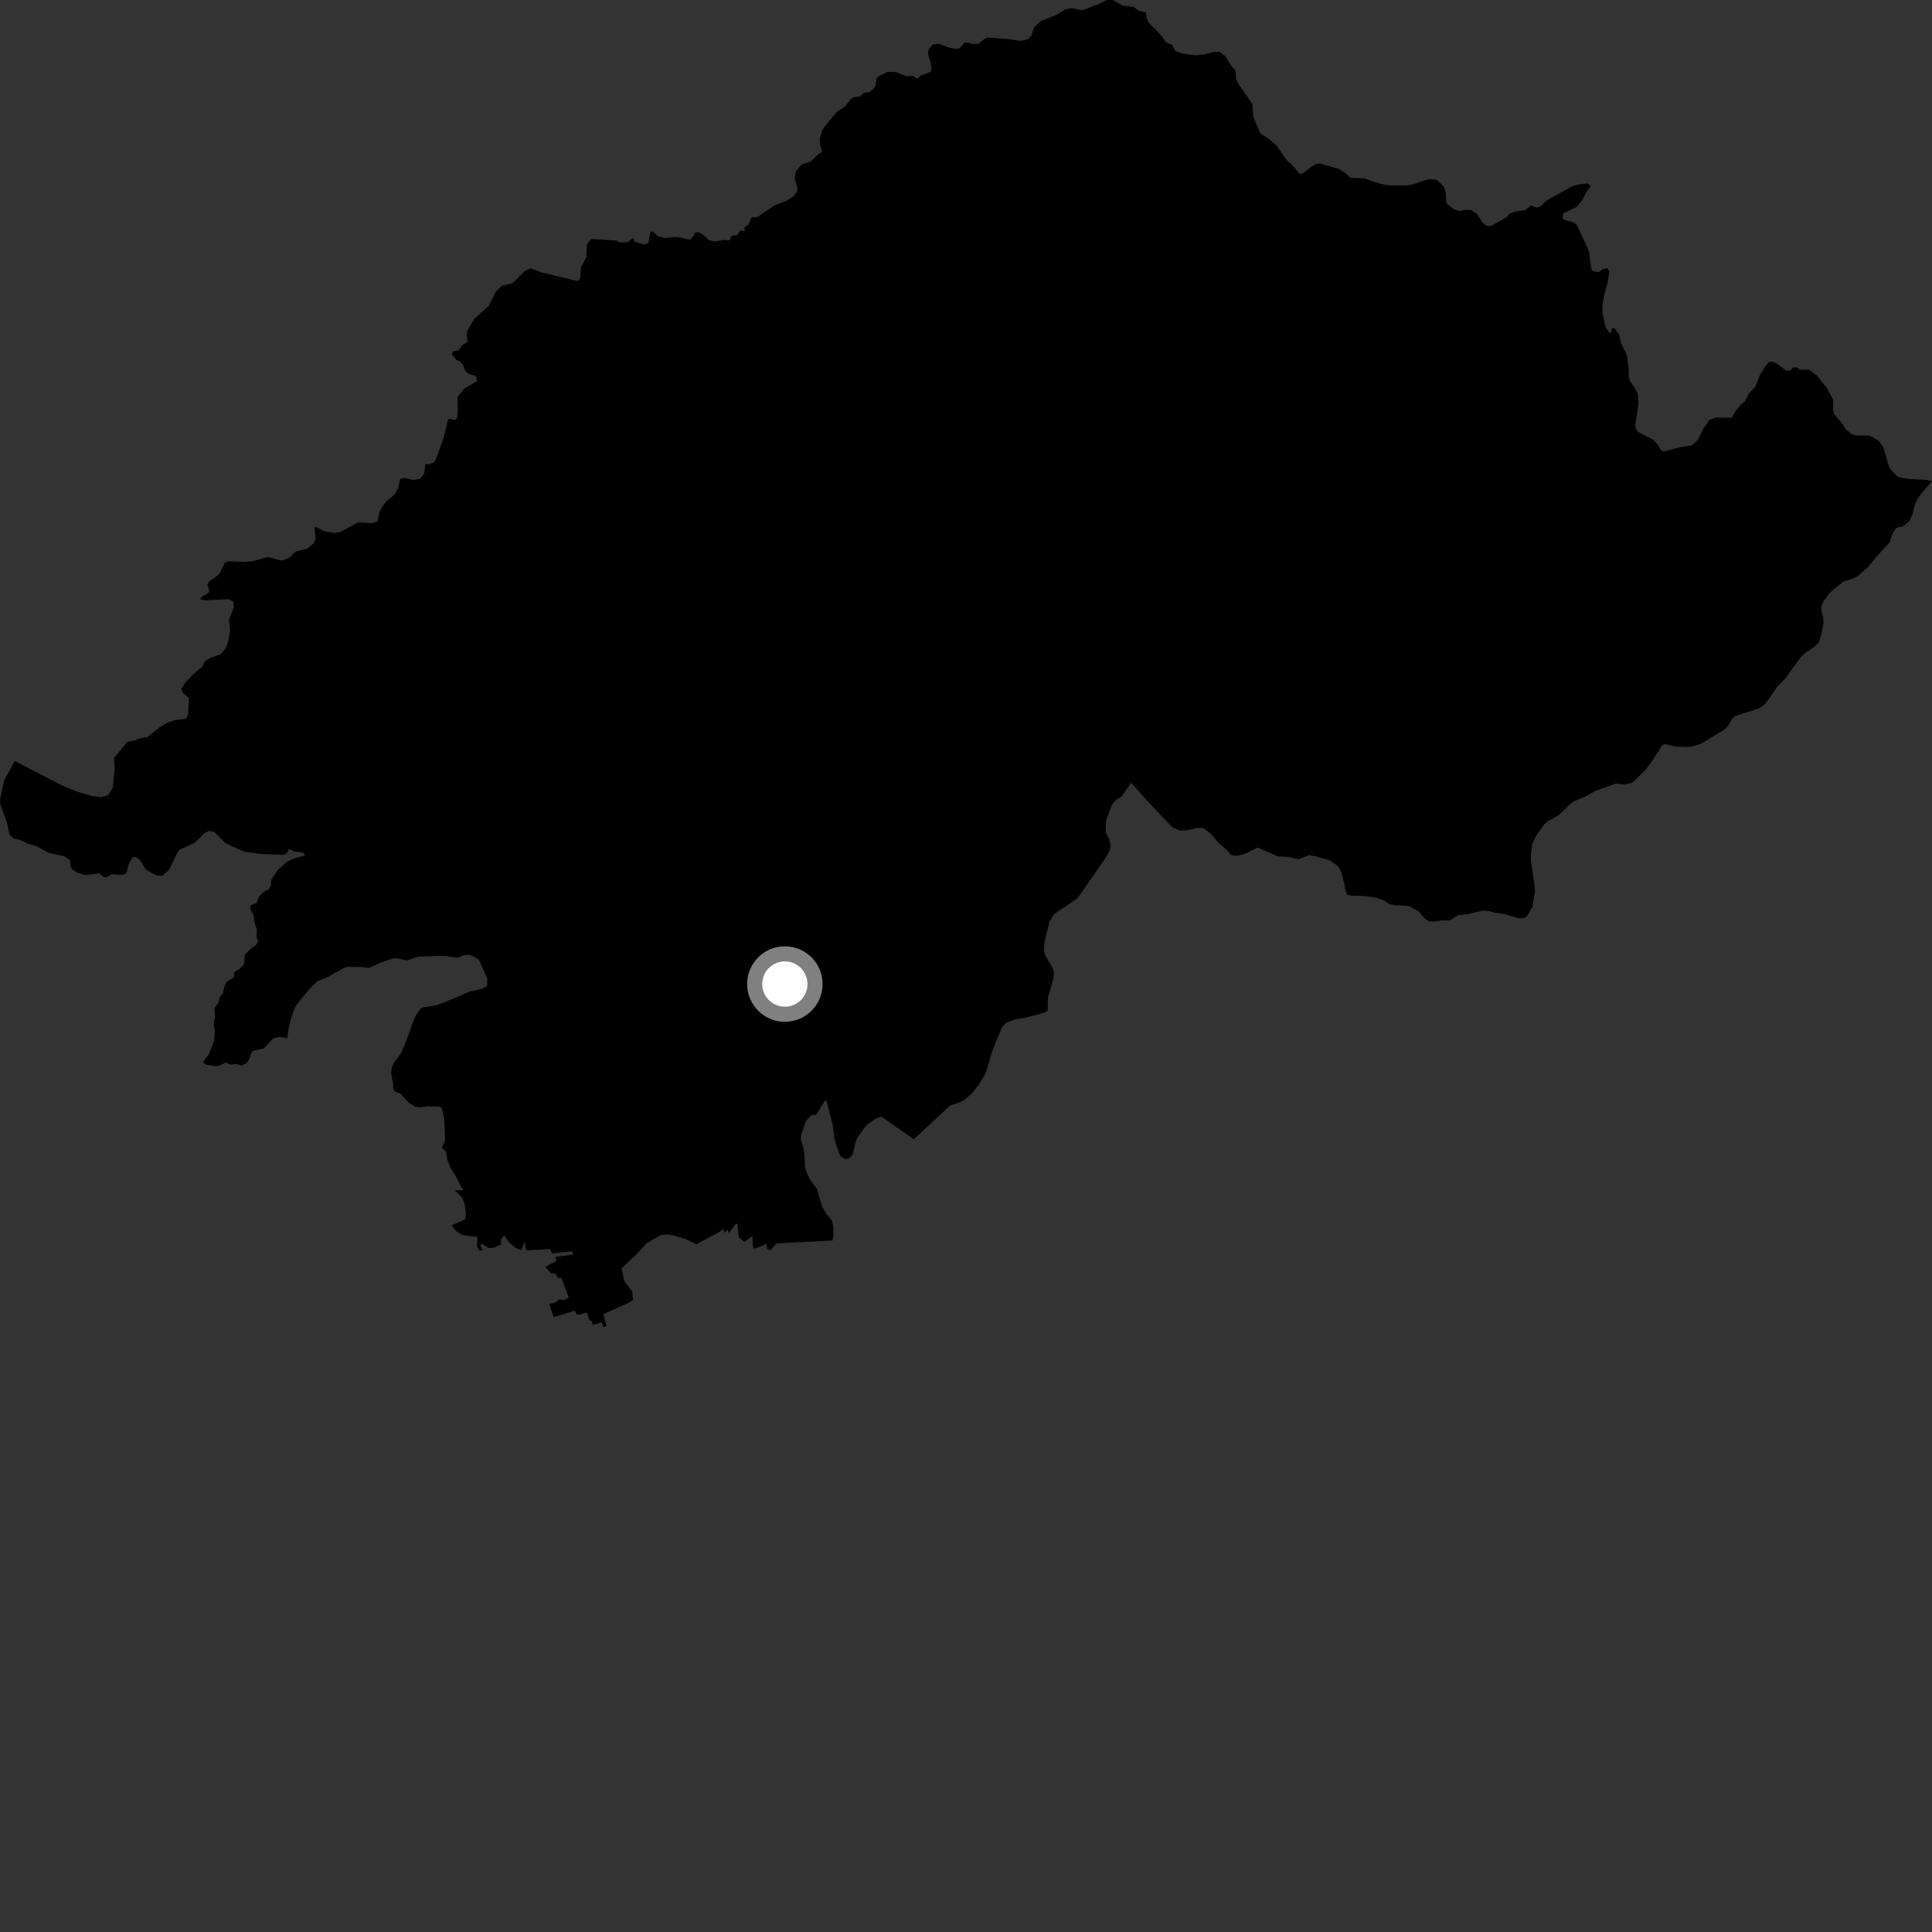 <?xml version="1.0" encoding="utf-8" ?>
<svg baseProfile="full" height="1024" version="1.1" width="1024" xmlns="http://www.w3.org/2000/svg" xmlns:ev="http://www.w3.org/2001/xml-events" xmlns:xlink="http://www.w3.org/1999/xlink"><rect width="100%" height="100%" fill="#333333" stroke="none"/><defs /><polygon fill="black" points="1024.0,255.1 1021.337,254.38 1011.339,253.828 1007.269,253.161 1005.336,252.251 1002.107,248.864 1001.021,246.785 998.369,237.319 995.787,233.676 991.011,230.874 983.085,230.781 981.274,229.998 978.378,227.588 976.248,224.344 972.11,219.404 971.594,216.873 971.597,211.881 968.566,206.107 963.146,199.22 958.827,195.902 954.175,195.953 952.372,194.712 950.301,194.713 948.88,196.521 946.558,196.381 941.846,192.799 939.521,191.699 937.712,191.884 936.1,193.63 932.872,198.606 930.415,204.824 927.057,208.442 924.799,212.71 922.866,214.263 919.833,217.949 918.145,221.123 916.281,221.442 909.368,221.296 906.007,222.644 902.772,227.305 899.874,233.2 896.7,236.102 891.025,236.941 882.099,239.184 880.481,238.859 878.613,235.553 875.965,232.892 868.464,229.053 867.172,227.627 866.66,225.488 868.407,214.405 868.075,208.831 866.786,206.172 863.687,201.436 863.232,199.493 863.235,195.406 862.392,188.862 861.88,187.181 859.099,181.854 858.187,177.446 855.541,173.682 854.245,174.267 853.993,176.473 852.825,176.148 850.889,173.159 849.462,166.166 849.267,162.203 850.239,156.443 852.11,149.706 852.958,143.999 851.922,142.053 849.402,142.697 847.334,144.258 844.032,143.606 843.384,142.172 842.287,133.809 841.639,131.873 835.813,119.354 834.006,117.793 829.155,116.566 828.182,115.658 828.501,113.127 835.755,109.631 838.79,105.815 840.672,101.995 843.055,98.688 841.511,97.23 837.733,97.574 833.419,98.688 821.196,105.416 818.863,106.965 816.887,109.202 814.474,110.064 811.536,108.937 808.271,111.357 802.841,112.216 800.077,113.332 798.618,115.061 790.429,119.723 787.847,119.721 785.777,117.997 782.842,113.424 779.82,111.353 777.152,111.177 773.531,111.786 770.52,110.837 767.15,108.25 766.459,106.438 766.293,102.039 765.25,98.846 761.459,95.309 758.182,94.968 755.769,95.404 749.21,97.649 746.111,98.26 736.618,98.262 733.505,97.835 728.592,96.55 723.406,94.564 715.814,94.319 712.969,91.649 709.775,89.585 699.581,86.667 697.339,87.014 695.269,88.229 690.343,92.032 688.791,92.124 684.471,87.037 681.971,84.89 676.529,77.044 672.122,73.344 668.755,71.276 667.625,69.991 664.258,61.885 663.821,55.158 656.357,44.374 655.223,42.241 654.765,37.306 652.827,35.18 649.419,29.787 646.415,27.461 642.872,27.67 638.53,28.814 633.586,29.286 627.32,28.567 622.906,26.978 621.302,23.854 617.965,22.325 615.434,18.795 608.812,11.955 607.816,9.685 607.344,6.557 603.541,5.627 600.663,3.572 595.188,3.058 589.71,0.0 586.571,0.014 582.094,2.221 573.554,5.443 567.875,4.323 564.396,5.137 559.589,8.081 551.649,11.163 548.163,14.374 546.63,18.913 545.1,20.511 543.025,21.385 540.084,21.662 535.553,20.802 523.529,19.901 522.052,20.43 518.718,23.178 515.647,23.251 512.103,22.465 510.644,23.122 508.834,25.467 506.703,26.005 503.495,25.349 497.216,23.161 494.414,23.631 492.205,26.1 491.806,28.237 493.344,33.633 493.74,37.428 493.145,38.168 487.93,40.043 486.195,41.652 484.059,40.313 480.126,40.322 475.056,38.27 470.442,38.078 466.047,40.156 464.643,41.555 463.967,45.427 462.573,47.494 460.639,48.831 457.767,49.237 455.76,51.17 452.491,51.51 451.087,52.447 447.752,56.587 443.355,59.452 437.212,66.932 435.878,69 434.55,73.329 434.678,76.667 435.745,80.534 433.745,81.668 429.669,85.676 424.938,87.145 421.868,90.817 421.207,94.481 422.674,99.749 422.402,101.683 420.539,104.084 416.865,106.355 410.13,109.093 401.59,114.964 398.394,115.242 396.657,119.039 394.526,120.511 394.726,122.308 392.196,122.371 390.795,124.51 387.86,124.977 386.721,127.378 383.391,127.184 379.264,127.982 375.79,127.316 372.392,124.185 370.194,122.986 368.597,123.19 367.327,125.522 365.532,127.121 361.129,125.986 357.829,125.645 352.402,126.231 348.338,125.017 346.079,122.652 344.561,123.139 343.77,128.483 342.373,129.46 340.426,129.399 336.353,128.06 335.628,126.055 332.83,128.302 328.462,128.483 326.695,127.513 314.176,126.654 313.203,126.833 311.081,129.566 310.781,136.323 307.927,141.791 307.618,147.027 306.769,148.667 305.308,148.785 287.333,144.451 281.265,142.254 278.107,143.649 271.735,150.025 265.972,151.536 262.809,154.574 259.108,162.058 251.211,169.158 247.751,175.357 247.386,177.241 247.815,181.202 245.202,182.835 242.959,185.807 240.106,186.167 239.498,187.878 241.931,190.739 243.93,191.652 245.513,193.722 246.54,196.401 248.18,197.985 252.366,199.452 252.916,201.948 246.216,205.809 242.46,210.422 242.595,216.305 242.331,221.755 241.213,222.575 238.275,222.006 237.417,222.572 235.345,231.251 231.983,241.015 230.335,244.78 227.972,246.03 225.431,246.018 224.872,250.938 222.663,253.716 219.168,254.404 214.426,253.299 212.077,253.875 210.976,258.798 208.915,262.385 206.012,264.573 203.394,267.361 201.215,271.122 200.065,276.356 197.088,277.266 189.87,276.877 180.469,281.909 177.496,282.511 171.497,281.461 167.854,279.388 166.759,279.563 167.244,285.776 166.157,288.086 162.636,290.932 156.698,292.32 153.415,295.596 149.3,297.164 142.5,295.33 141.295,295.324 134.62,297.312 129.893,297.911 121.216,297.467 119.219,298.13 116.365,303.904 114.064,306.143 111.335,307.726 109.938,309.665 111.024,313.798 106.785,316.474 105.997,317.502 108.363,318.175 121.215,317.598 123.521,318.636 124.008,321.736 121.337,328.485 121.945,334.085 120.97,339.854 119.765,343.319 117.153,346.66 111.331,348.772 108.362,350.715 107.327,353.267 103.015,356.844 97.924,362.069 96.167,365.038 96.781,366.987 100.109,369.974 99.803,378.242 98.656,380.92 92.707,381.695 88.586,383.028 84.581,385.511 78.217,390.606 73.059,391.631 72.146,392.349 67.501,393.168 60.398,401.851 60.796,407.12 59.787,417.39 57.561,421.171 53.816,422.581 48.824,421.93 40.968,419.616 34.558,417.073 30.515,415.1 7.787,403.302 2.118,413.891 0.0,423.793 0.121,426.292 3.635,435.785 5.038,442.351 7.222,444.421 10.252,445.094 14.752,447.231 19.301,448.456 25.733,451.994 34.112,453.831 37.141,455.901 37.326,458.819 38.233,460.766 41.147,462.595 44.901,463.766 52.735,462.922 55.213,464.998 56.307,464.999 59.407,463.304 63.645,463.796 66.323,463.258 67.17,462.227 68.146,458.091 70.078,454.571 71.721,454.143 74.03,455.611 76.814,460.178 78.026,461.395 83.057,463.963 85.912,464.213 89.617,460.991 93.308,453.34 94.948,450.665 96.584,449.643 102.955,446.853 108.477,441.513 110.902,440.364 113.687,440.976 119.327,446.709 123.39,448.787 130.065,451.543 138.611,452.654 149.949,453.1 151.829,452.563 153.283,449.891 155.837,451.3 160.749,451.918 161.779,453.435 155.834,454.999 151.894,456.876 147.346,461.002 143.827,466.227 143.599,469.273 142.276,471.573 140.102,472.471 137.268,475.136 135.989,478.706 133.151,479.66 132.493,481.299 134.423,485.299 134.904,488.81 136.18,492.751 135.874,496.198 136.719,498.808 135.873,500.748 132.971,502.737 129.715,506.061 129.345,511.08 126.757,513.743 124.275,515.191 123.918,518.098 120.351,520.202 118.961,522.692 118.123,526.682 116.49,528.492 115.882,531.218 113.714,534.238 113.892,539.03 113.288,543.083 113.887,546.714 113.466,551.797 110.684,558.756 107.612,562.978 109.342,564.371 114.488,565.031 116.22,564.817 119.687,563.144 122.404,564.293 125.434,563.97 127.982,564.742 130.531,563.603 131.937,561.806 132.967,558.443 134.101,556.92 139.849,555.685 144.832,550.373 148.138,549.561 152.261,550.28 152.8,545.991 154.001,540.66 156.112,534.361 157.298,532.354 163.921,524.326 167.98,520.204 173.295,518.044 182.346,513.008 184.085,512.41 191.612,512.537 195.677,513.038 201.858,510.114 208.685,507.899 211.449,508.069 215.628,509.052 221.594,507.047 232.442,506.636 235.963,506.755 242.585,507.633 245.945,506.168 249.308,506.068 253.753,508.569 258.31,518.684 258.149,522.651 254.836,524.282 248.711,525.577 242.803,528.281 231.513,532.774 224.31,533.901 222.677,534.824 220.347,538.296 218.23,543.459 214.922,552.905 212.209,558.72 208.794,563.387 207.761,565.452 207.276,568.657 208.362,574.589 208.358,576.759 209.225,578.445 212.425,579.807 216.764,584.544 220.237,586.671 223.269,586.839 226.364,586.355 233.081,586.59 234.221,587.401 235.476,593.054 235.908,603.551 235.681,605.225 234.116,608.266 236.396,610.335 236.986,614.358 239.05,619.473 241.379,623.117 244.317,628.939 245.669,630.894 241.059,630.944 245.077,634.864 246.315,638.291 246.971,644.378 246.481,646.334 239.429,649.421 241.377,652.093 244.198,654.158 246.533,654.865 253.103,655.58 252.769,660.472 253.908,662.756 255.808,662.817 254.67,659.934 255.322,659.166 259.066,661.511 261.829,661.299 265.525,659.562 265.523,657.007 267.204,654.727 269.918,658.594 273.056,661.205 276.153,662.62 278.164,658.276 278.866,662.513 279.627,662.675 291.633,662.017 292.598,664.32 303.239,663.234 303.781,664.869 294.338,666.22 294.985,668.213 289.071,671.49 291.998,674.862 294.386,675.078 295.8,677.471 297.434,677.148 301.445,687.643 299.118,689.052 296.344,688.67 294.554,690.244 291.132,691.162 293.417,698.074 304.596,694.711 305.683,696.661 307.039,696.776 311.059,695.635 312.577,699.987 313.451,699.818 314.21,702.263 319.095,700.854 319.697,703.406 321.537,702.977 319.74,696.559 333.326,690.417 335.552,689.005 335.07,684.498 330.984,679.116 329.414,672.27 337.35,664.824 342.177,659.497 343.65,658.357 350.02,654.7 353.606,654.239 356.398,654.627 363.369,656.752 369.11,659.46 380.41,653.431 383.577,651.441 384.039,653.459 385.567,651.652 386.368,653.49 389.75,648.966 390.79,648.477 391.6,655.758 394.556,658.258 398.818,655.119 398.922,660.271 399.506,661.775 401.99,661.178 406.167,659.258 406.619,661.763 408.265,662.803 411.641,659.002 441.251,657.505 441.799,654.514 441.659,650.174 441.023,647.02 438.165,643.622 435.739,639.627 433.06,630.216 429.306,625.139 427.274,620.913 426.705,618.633 426.374,611.423 425.661,607.644 424.482,604.201 424.603,601.59 427.13,594.128 430.079,591.069 432.66,590.8 437.252,583.275 438.316,584.275 441.391,596.369 442.218,603.218 443.404,607.461 445.465,612.944 447.952,614.356 450.137,613.878 451.913,611.984 453.558,605.084 454.391,603.135 458.23,597.575 459.711,595.987 463.543,593.263 467.038,591.784 484.329,603.825 503.629,585.917 509.541,583.9 511.487,582.709 515.332,579.278 518.765,574.967 521.782,570.002 523.079,566.87 525.498,558.313 527.811,552.228 531.296,544.134 533.369,542.003 537.803,540.342 543.183,539.444 549.691,537.83 554.357,536.345 555.305,535.516 555.421,528.788 558.328,518.751 558.616,515.388 557.786,512.799 553.947,506.249 553.299,503.832 553.589,499.292 556.313,488.13 558.918,484.286 570.988,476.24 585.193,455.836 588.036,451.216 588.671,448.387 587.97,444.869 586.057,441.296 586.173,435.697 586.638,433.733 589.475,426.286 591.501,423.912 594.214,422.46 599.481,414.89 610.636,427.215 621.332,438.438 625.21,440.222 629.021,440.091 634.803,438.755 637.814,438.917 641.51,441.735 646.199,447.035 650.071,450.377 652.5,453.2 655.615,453.599 659.894,452.494 666.605,449.25 677.353,453.902 682.781,454.178 688.149,455.439 693.755,453.232 697.105,453.811 704.267,455.823 708.952,458.815 710.676,461.695 712.419,467.988 713.11,472.081 714.143,474.218 716.277,474.726 723.322,474.954 729.331,475.757 733.26,477.133 736.225,479.174 739.461,479.75 745.514,480.036 747.283,480.431 752.154,483.235 754.812,486.531 757.17,488.297 759.475,488.445 763.61,487.904 767.646,487.856 769.321,487.31 772.804,484.998 777.621,484.605 785.889,482.631 788.981,482.778 791.783,483.668 797.477,484.456 805.148,486.771 807.849,486.577 809.43,485.495 812.31,480.433 813.551,472.677 813.318,469.099 811.303,455.078 812.043,447.35 814.417,442.557 818.562,436.847 820.522,435.181 825.997,432.178 832.385,426.012 834.351,424.629 839.873,422.443 845.125,419.388 856.407,415.307 860.778,415.831 864.704,414.973 866.254,413.879 872.065,408.12 875.639,403.393 881.162,394.747 882.536,394.405 887.669,395.628 893.424,395.927 897.101,395.644 901.642,394.158 914.352,386.456 916.029,384.616 918.094,380.865 919.763,379.483 932.586,375.37 935.058,373.471 937.185,370.99 942.137,363.799 946.844,358.962 949.893,354.407 954.837,347.844 956.558,346.294 961.732,342.729 964.094,340.204 965.354,336.399 966.508,330.458 966.34,327.102 965.423,324.161 965.359,321.388 966.392,318.914 969.841,314.131 976.963,308.268 982.435,306.497 984.733,305.235 990.015,300.641 994.666,294.882 1001.505,287.518 1003.003,283.017 1005.068,279.797 1008.858,278.887 1011.851,276.358 1013.573,272.901 1014.956,267.251 1016.333,264.199 1019.663,259.941 1024.0,255.1" /><circle cx="415.993" cy="521.572" fill="rgb(100%,100%,100%)" r="16" stroke="grey" stroke-width="8" /></svg>